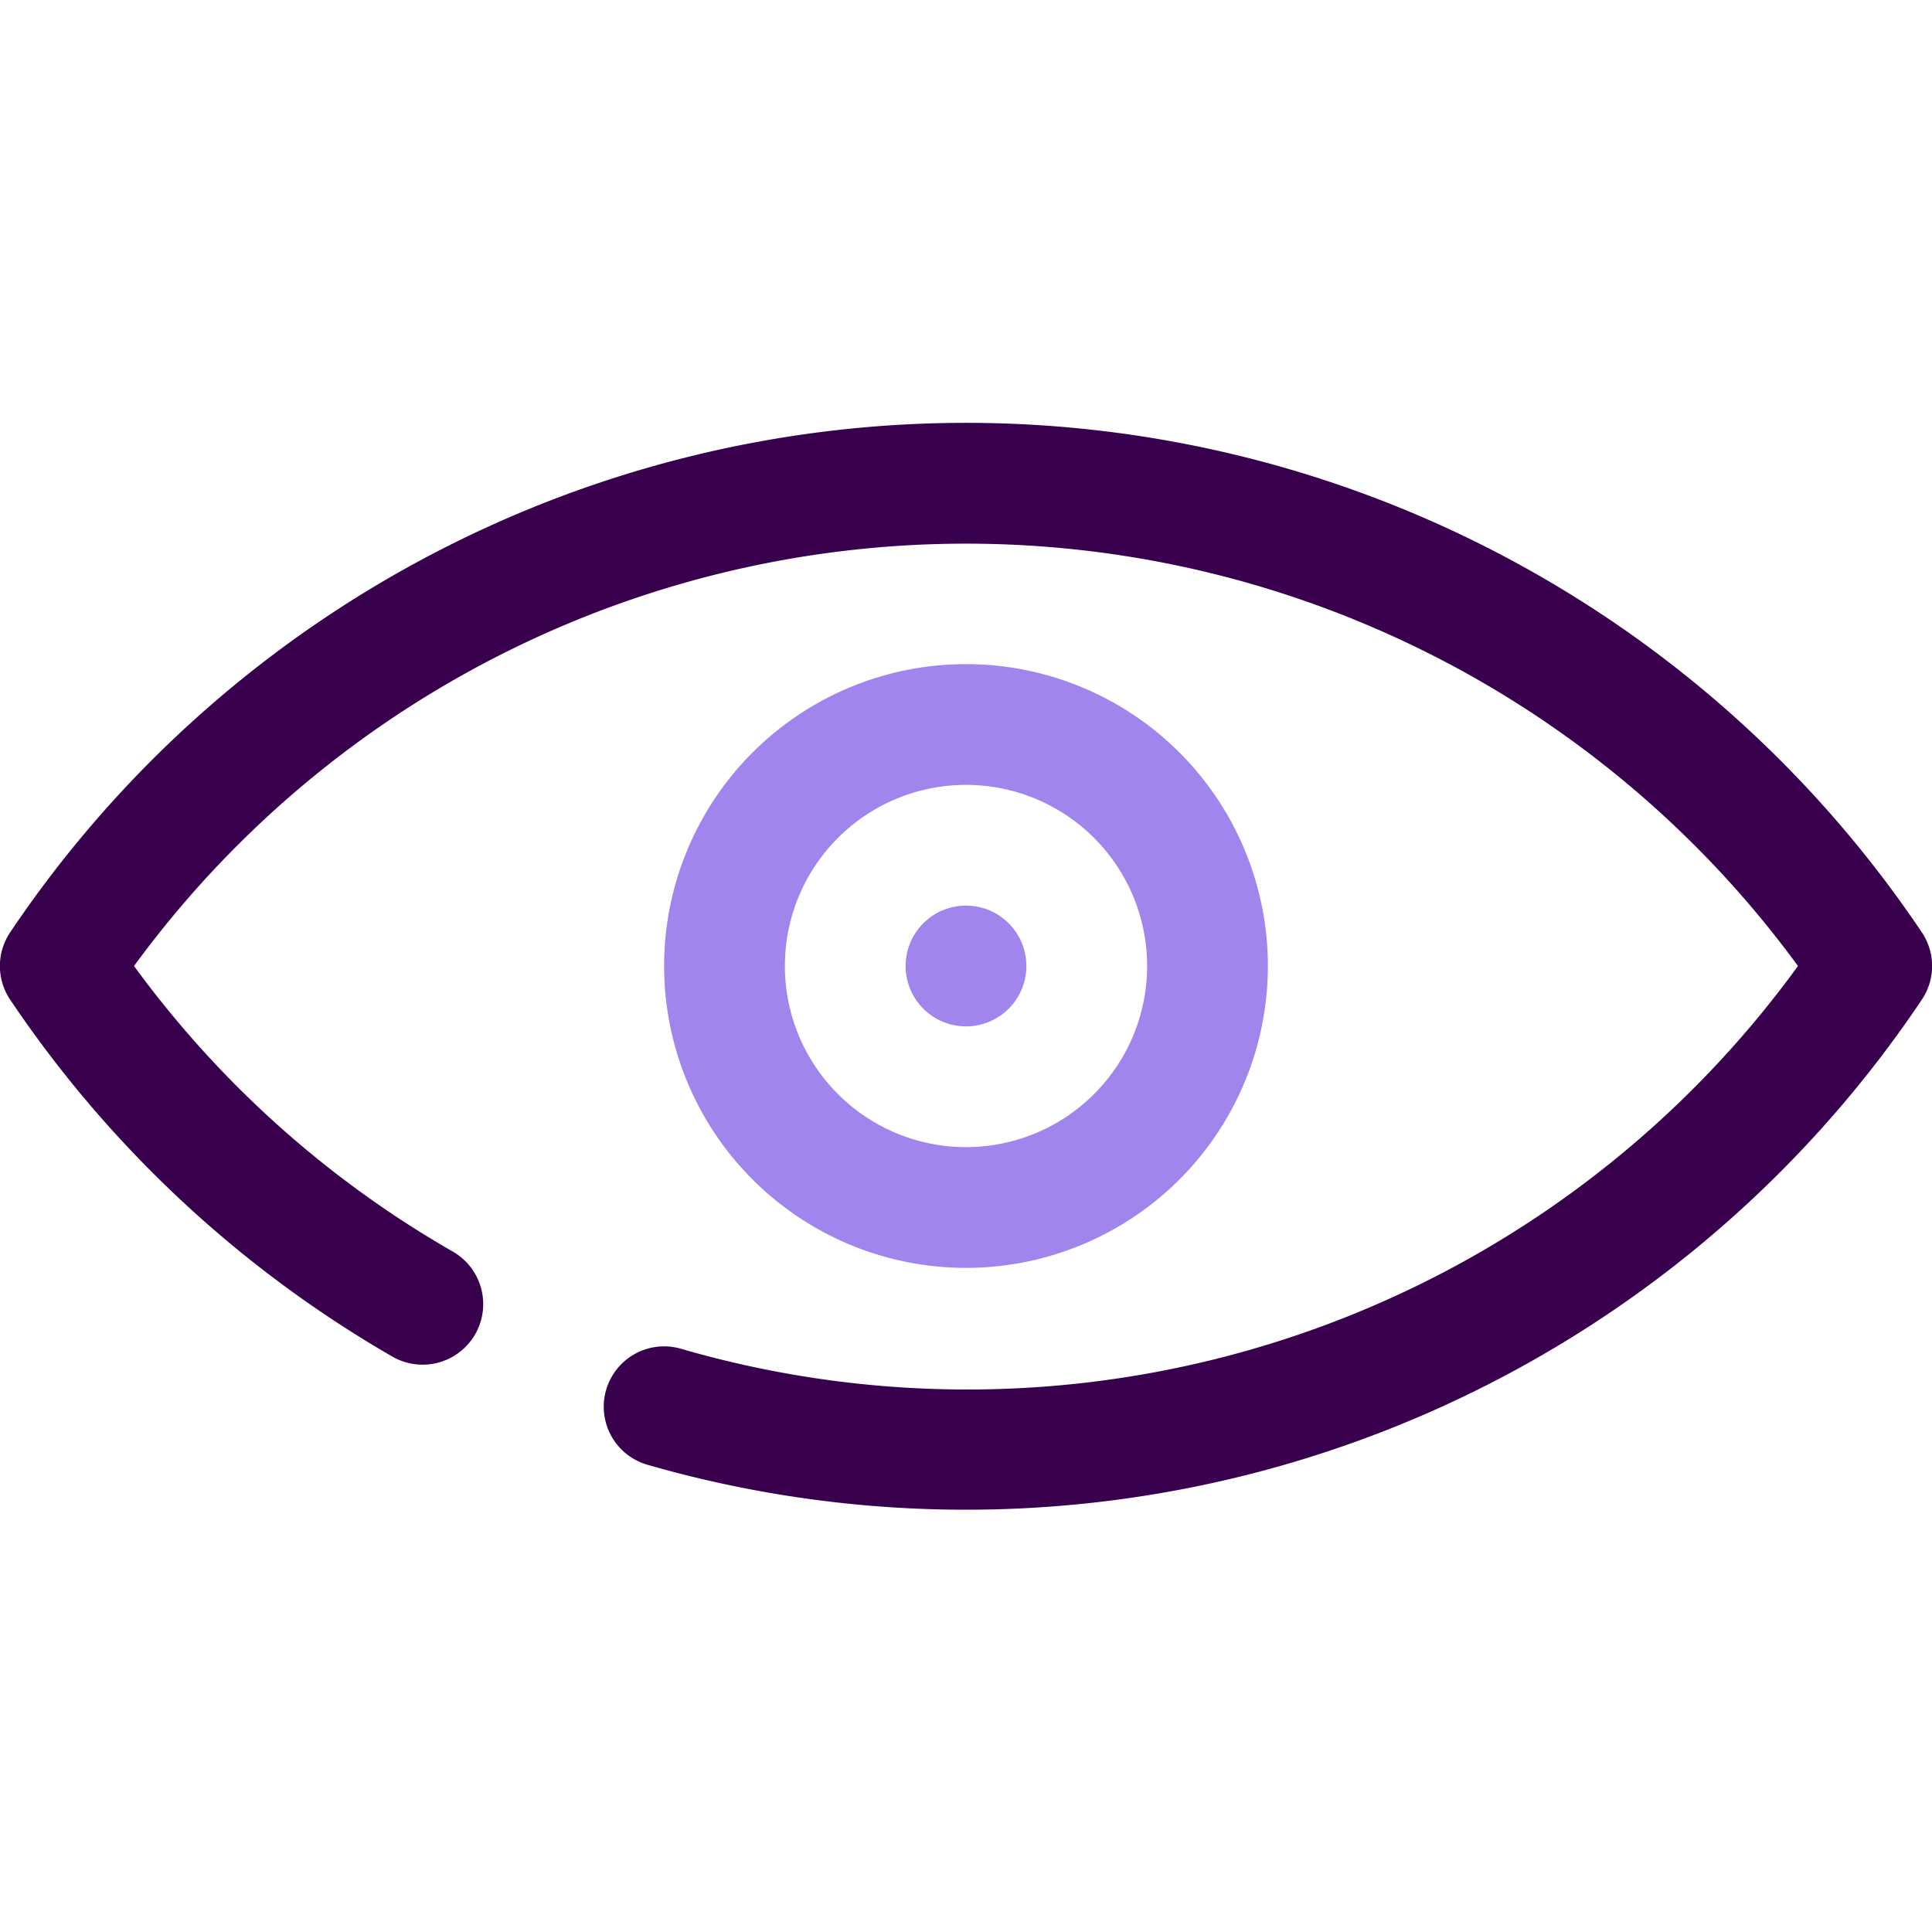 <svg xmlns="http://www.w3.org/2000/svg" viewBox="0 0 32 32"><defs><style>.cls-1{fill:#38004d;}.cls-2{fill:#9f85ec;}</style></defs><title>Vision</title><g id="Vision"><path class="cls-1" d="M10.72,24.26a1,1,0,0,1,.56-1.92A17,17,0,0,0,29.78,16,17.07,17.07,0,0,0,2.22,16,17,17,0,0,0,7.5,20.73a1,1,0,1,1-1,1.74A19.15,19.15,0,0,1,.17,16.56a1,1,0,0,1,0-1.12,19.07,19.07,0,0,1,31.66,0,1,1,0,0,1,0,1.12A19.06,19.06,0,0,1,10.72,24.26Z"/><path class="cls-2" d="M16,21a5,5,0,1,1,5-5A5,5,0,0,1,16,21Zm0-8a3,3,0,1,0,3,3A3,3,0,0,0,16,13Z"/><path class="cls-2" d="M16,17a1,1,0,1,1,1-1A1,1,0,0,1,16,17Z"/></g></svg>